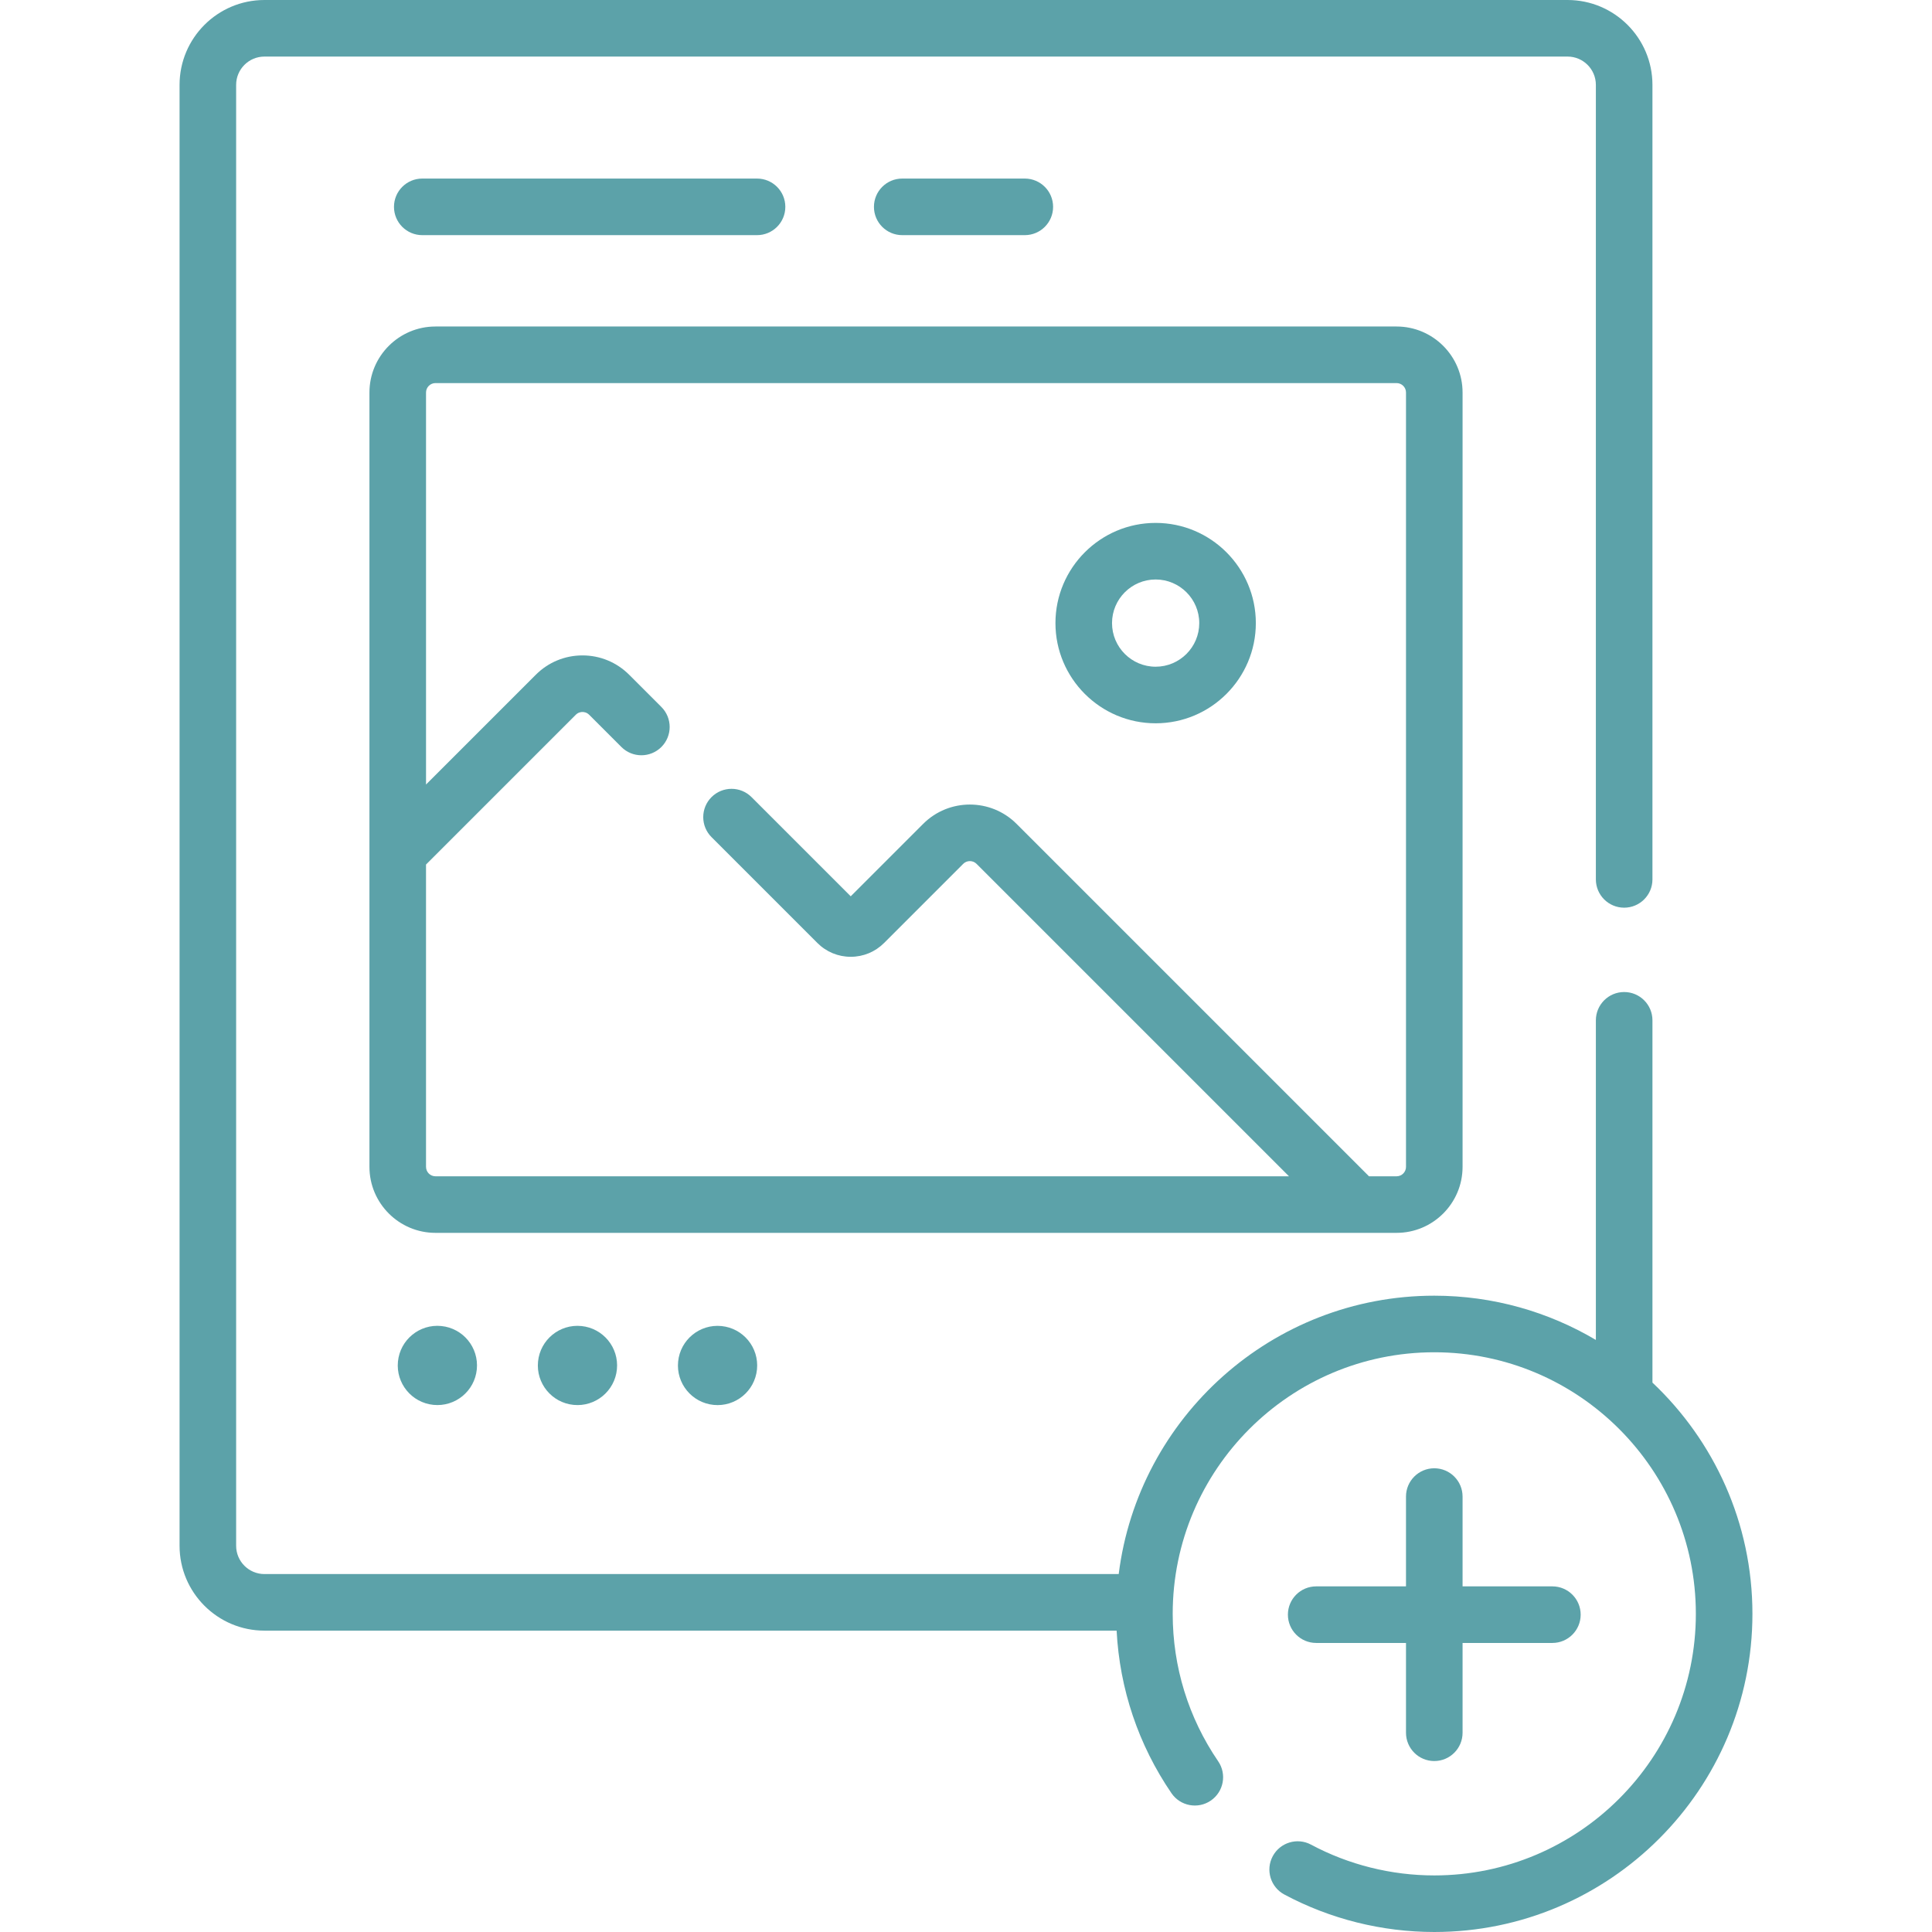<?xml version="1.0"?>
<svg xmlns="http://www.w3.org/2000/svg" xmlns:xlink="http://www.w3.org/1999/xlink" xmlns:svgjs="http://svgjs.com/svgjs" version="1.1" width="512" height="512" x="0" y="0" viewBox="0 0 512 512" style="enable-background:new 0 0 512 512" xml:space="preserve" class=""><g><g xmlns="http://www.w3.org/2000/svg"><path d="m387.596 309.229v-205.21c0-9.645-7.847-17.492-17.492-17.492h-254.706c-9.645 0-17.492 7.847-17.492 17.492v205.209c0 9.645 7.847 17.492 17.492 17.492h254.706c9.645.001 17.492-7.846 17.492-17.491zm-274.697 0v-80.117l39.696-39.697c.636-.637 1.38-.732 1.767-.732s1.129.095 1.767.732l8.542 8.542c2.926 2.928 7.673 2.927 10.602 0 2.927-2.928 2.927-7.674-.001-10.602l-8.541-8.541c-3.303-3.304-7.696-5.124-12.368-5.124-4.673 0-9.065 1.819-12.369 5.123l-29.093 29.094v-103.888c0-1.378 1.121-2.499 2.499-2.499h254.706c1.378 0 2.499 1.121 2.499 2.499v205.209c0 1.378-1.121 2.499-2.499 2.499h-7.313l-93.401-93.402c-6.821-6.818-17.917-6.818-24.738.001l-19.203 19.204-26.289-26.289c-2.927-2.928-7.673-2.928-10.603 0-2.927 2.927-2.927 7.674 0 10.602l28.057 28.057c2.36 2.359 5.498 3.659 8.835 3.659s6.476-1.3 8.835-3.66l20.971-20.971c.974-.974 2.559-.974 3.534 0l82.798 82.799h-226.191c-1.378 0-2.499-1.121-2.499-2.498z" fill="#5ca2a9" data-original="#000000" style="" class=""/><path d="m437.916 366.402v-96.007c0-4.14-3.356-7.497-7.497-7.497s-7.497 3.356-7.497 7.497v84.703c-12.56-7.438-27.197-11.726-42.823-11.726-42.918 0-78.424 32.241-83.631 73.771h-226.392c-4.134 0-7.497-3.363-7.497-7.497v-387.156c0-4.134 3.363-7.497 7.497-7.497h345.349c4.134 0 7.497 3.363 7.497 7.497v210.558c0 4.14 3.356 7.497 7.497 7.497s7.497-3.356 7.497-7.497v-210.558c0-12.401-10.089-22.49-22.49-22.49h-345.35c-12.401 0-22.49 10.089-22.49 22.49v387.156c0 12.401 10.089 22.49 22.49 22.49h225.839c.804 15.461 5.78 30.274 14.538 43.084 2.337 3.418 7.003 4.293 10.419 1.958 3.418-2.337 4.295-7.002 1.958-10.42-7.884-11.532-12.051-25.043-12.051-39.072 0-38.224 31.097-69.32 69.32-69.32s69.32 31.097 69.32 69.32-31.097 69.321-69.32 69.321c-11.395 0-22.69-2.822-32.664-8.161-3.651-1.953-8.194-.578-10.147 3.071-1.954 3.65-.579 8.193 3.072 10.147 12.142 6.5 25.884 9.935 39.739 9.935 46.491 0 84.314-37.823 84.314-84.314 0-24.125-10.201-45.9-26.497-61.283z" fill="#5ca2a9" data-original="#000000" style="" class=""/><path d="m380.1 389.109c-4.141 0-7.497 3.356-7.497 7.497v23.799h-23.799c-4.141 0-7.497 3.356-7.497 7.497s3.356 7.497 7.497 7.497h23.799v23.799c0 4.14 3.356 7.497 7.497 7.497s7.497-3.356 7.497-7.497v-23.799h23.799c4.141 0 7.497-3.356 7.497-7.497s-3.356-7.497-7.497-7.497h-23.799v-23.799c-.001-4.14-3.357-7.497-7.497-7.497z" fill="#5ca2a9" data-original="#000000" style="" class=""/><ellipse cx="115.904" cy="361.674" rx="10.501" ry="10.501" transform="matrix(.099 -.995 .995 .099 -255.43 441.376)" fill="#5ca2a9" data-original="#000000" style="" class=""/><ellipse cx="153.013" cy="361.674" rx="10.501" ry="10.501" transform="matrix(.099 -.995 .995 .099 -221.978 478.303)" fill="#5ca2a9" data-original="#000000" style="" class=""/><ellipse cx="190.121" cy="361.674" rx="10.501" ry="10.501" transform="matrix(.099 -.995 .995 .099 -188.527 515.231)" fill="#5ca2a9" data-original="#000000" style="" class=""/><path d="m271.585 62.315c4.141 0 7.497-3.356 7.497-7.497s-3.356-7.497-7.497-7.497h-32.483c-4.141 0-7.497 3.356-7.497 7.497s3.356 7.497 7.497 7.497z" fill="#5ca2a9" data-original="#000000" style="" class=""/><path d="m200.622 62.315c4.141 0 7.497-3.356 7.497-7.497s-3.356-7.497-7.497-7.497h-88.716c-4.141 0-7.497 3.356-7.497 7.497s3.356 7.497 7.497 7.497z" fill="#5ca2a9" data-original="#000000" style="" class=""/><path d="m306.257 191.68c14.641 0 26.552-11.911 26.552-26.552s-11.911-26.552-26.552-26.552-26.552 11.911-26.552 26.552 11.911 26.552 26.552 26.552zm0-38.11c6.373 0 11.558 5.185 11.558 11.558s-5.185 11.558-11.558 11.558-11.558-5.185-11.558-11.558c-.001-6.372 5.185-11.558 11.558-11.558z" fill="#5ca2a9" data-original="#000000" style="" class=""/></g></g></svg>
